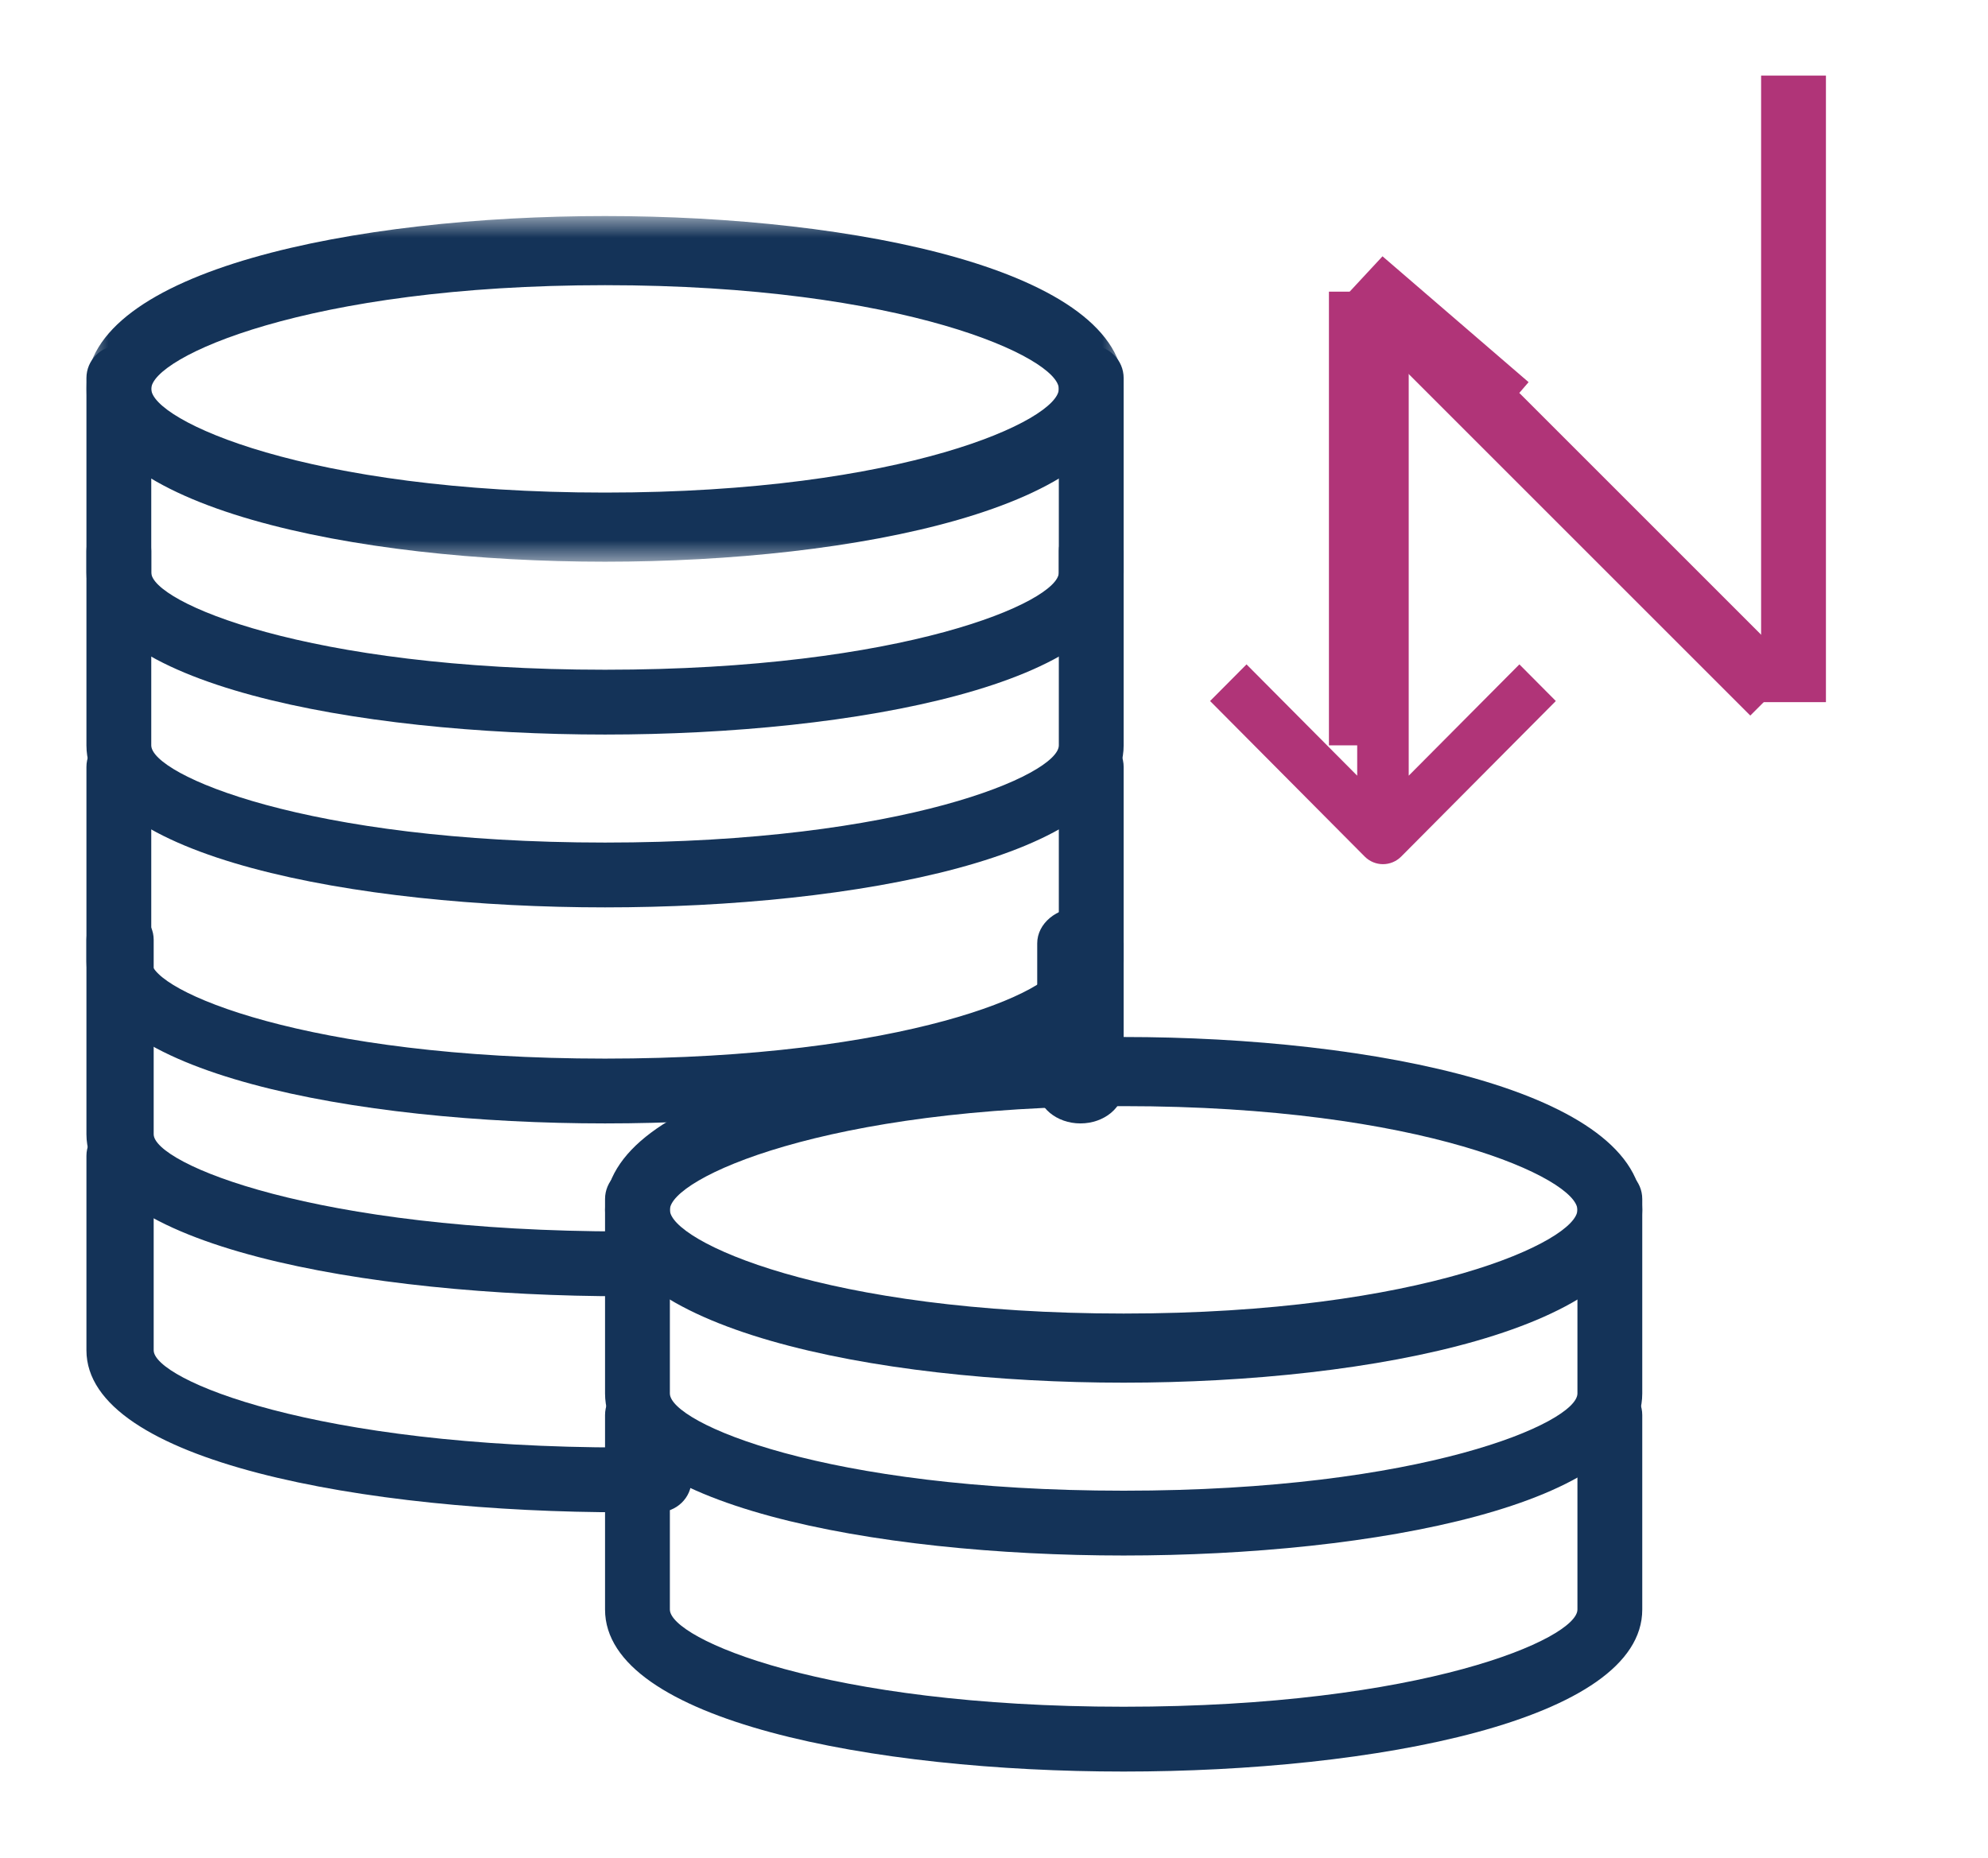 <?xml version="1.0" encoding="UTF-8"?>
<svg width="46px" height="43px" viewBox="0 0 46 43" version="1.1" xmlns="http://www.w3.org/2000/svg" xmlns:xlink="http://www.w3.org/1999/xlink">
    <title>icons / data-down</title>
    <defs>
        <polygon id="path-1" points="0 0 24 0 24 8 0 8"></polygon>
    </defs>
    <g id="icons-/-data-down" stroke="none" stroke-width="1" fill="none" fill-rule="evenodd">
        <g id="Group-22" transform="translate(2, 5)">
            <g id="Group-3">
                <mask id="mask-2" fill="white">
                    <use xlink:href="#path-1"></use>
                </mask>
                <g id="Clip-2"></g>
                <path d="M12,8 C6.219,8 0,6.748 0,4 C0,1.251 6.219,-0 12,-0 C17.781,-0 24,1.251 24,4 C24,6.748 17.781,8 12,8 M12,1.6 C5.073,1.6 1.5,3.281 1.5,4 C1.5,4.718 5.073,6.4 12,6.4 C18.927,6.4 22.5,4.718 22.5,4 C22.5,3.281 18.927,1.6 12,1.6" id="Fill-1" fill="#143358" mask="url(#mask-2)"></path>
            </g>
            <path d="M12,12 C6.219,12 0,10.827 0,8.25 L0,3.75 C0,3.336 0.336,3 0.75,3 C1.164,3 1.5,3.336 1.5,3.75 L1.5,8.25 C1.5,8.924 5.073,10.5 12,10.5 C18.927,10.5 22.5,8.924 22.5,8.25 L22.5,3.75 C22.5,3.336 22.836,3 23.25,3 C23.664,3 24,3.336 24,3.75 L24,8.25 C24,10.827 17.781,12 12,12" id="Fill-4" fill="#143358"></path>
            <path d="M12,16 C6.219,16 0,14.827 0,12.25 L0,7.75 C0,7.336 0.336,7 0.75,7 C1.164,7 1.5,7.336 1.5,7.75 L1.5,12.25 C1.5,12.924 5.073,14.5 12,14.5 C18.927,14.5 22.5,12.924 22.5,12.25 L22.5,7.75 C22.5,7.336 22.836,7 23.25,7 C23.664,7 24,7.336 24,7.75 L24,12.25 C24,14.827 17.781,16 12,16" id="Fill-6" fill="#143358"></path>
            <path d="M24,27 C18.219,27 12,25.749 12,23 C12,20.251 18.219,19 24,19 C29.781,19 36,20.251 36,23 C36,25.749 29.781,27 24,27 M24,20.6 C17.073,20.6 13.5,22.282 13.5,23 C13.5,23.718 17.073,25.4 24,25.4 C30.927,25.4 34.5,23.718 34.5,23 C34.5,22.282 30.927,20.6 24,20.6" id="Fill-8" fill="#143358"></path>
            <path d="M24,31 C18.219,31 12,29.827 12,27.25 L12,22.75 C12,22.336 12.336,22 12.75,22 C13.164,22 13.5,22.336 13.5,22.75 L13.5,27.25 C13.5,27.924 17.073,29.5 24,29.5 C30.927,29.5 34.5,27.924 34.5,27.25 L34.5,22.75 C34.5,22.336 34.836,22 35.25,22 C35.664,22 36,22.336 36,22.75 L36,27.25 C36,29.827 29.781,31 24,31" id="Fill-10" fill="#143358"></path>
            <path d="M24,36 C18.219,36 12,34.827 12,32.25 L12,27.75 C12,27.336 12.336,27 12.75,27 C13.164,27 13.5,27.336 13.5,27.75 L13.5,32.25 C13.5,32.923 17.073,34.5 24,34.5 C30.927,34.5 34.5,32.923 34.5,32.25 L34.5,27.75 C34.5,27.336 34.836,27 35.25,27 C35.664,27 36,27.336 36,27.75 L36,32.25 C36,34.827 29.781,36 24,36" id="Fill-12" fill="#143358"></path>
            <path d="M12,21 C6.219,21 0,19.827 0,17.25 L0,12.75 C0,12.336 0.336,12 0.75,12 C1.164,12 1.5,12.336 1.5,12.75 L1.5,17.25 C1.5,17.924 5.073,19.5 12,19.5 C18.927,19.5 22.5,17.924 22.5,17.25 L22.5,12.75 C22.5,12.336 22.836,12 23.25,12 C23.664,12 24,12.336 24,12.75 L24,17.25 C24,19.827 17.781,21 12,21" id="Fill-14" fill="#143358"></path>
            <path d="M13.222,25 L13.222,25 L12.444,25 C6.449,25 0,23.827 0,21.25 L0,16.75 C0,16.336 0.348,16 0.778,16 C1.207,16 1.556,16.336 1.556,16.75 L1.556,21.25 C1.556,21.924 5.261,23.5 12.444,23.5 L13.222,23.5 C13.652,23.5 14,23.836 14,24.25 C14,24.664 13.652,25 13.222,25" id="Fill-16" fill="#143358"></path>
            <path d="M13.222,30 L13.222,30 L12.444,30 C6.449,30 0,28.827 0,26.25 L0,21.75 C0,21.336 0.348,21 0.778,21 C1.207,21 1.556,21.336 1.556,21.75 L1.556,26.25 C1.556,26.924 5.261,28.5 12.444,28.5 L13.222,28.5 C13.652,28.5 14,28.836 14,29.25 C14,29.664 13.652,30 13.222,30" id="Fill-18" fill="#143358"></path>
            <path d="M23,21 C22.448,21 22,20.627 22,20.167 L22,16.833 C22,16.373 22.448,16 23,16 C23.552,16 24,16.373 24,16.833 L24,20.167 C24,20.627 23.552,21 23,21" id="Fill-20" fill="#143358"></path>
        </g>
        <path d="M35.157,15.376 L32.596,17.952 L32.596,7 L31.404,7 L31.404,17.952 L28.843,15.376 L28,16.224 L31.578,19.824 C31.695,19.941 31.847,20 32,20 C32.153,20 32.305,19.941 32.422,19.824 L36,16.224 L35.157,15.376 Z" id="Path" fill="#B03478" fill-rule="nonzero"></path>
        <path d="M34.312,8.923 C32.438,7.308 31.5,6.5 31.5,6.5 C31.5,6.5 34.5,9.5 40.5,15.5" id="Line" stroke="#B03478" stroke-width="1.5" fill="#B03478" stroke-linecap="square"></path>
        <line x1="41.5" y1="2.5" x2="41.5" y2="15.5" id="Line-7" stroke="#B03478" stroke-width="1.5" fill="#B03478" stroke-linecap="square"></line>
        <line x1="31.5" y1="7.5" x2="31.5" y2="16.5" id="Line-7-Copy" stroke="#B03478" stroke-width="1.5" fill="#B03478" stroke-linecap="square"></line>
    </g>
</svg>